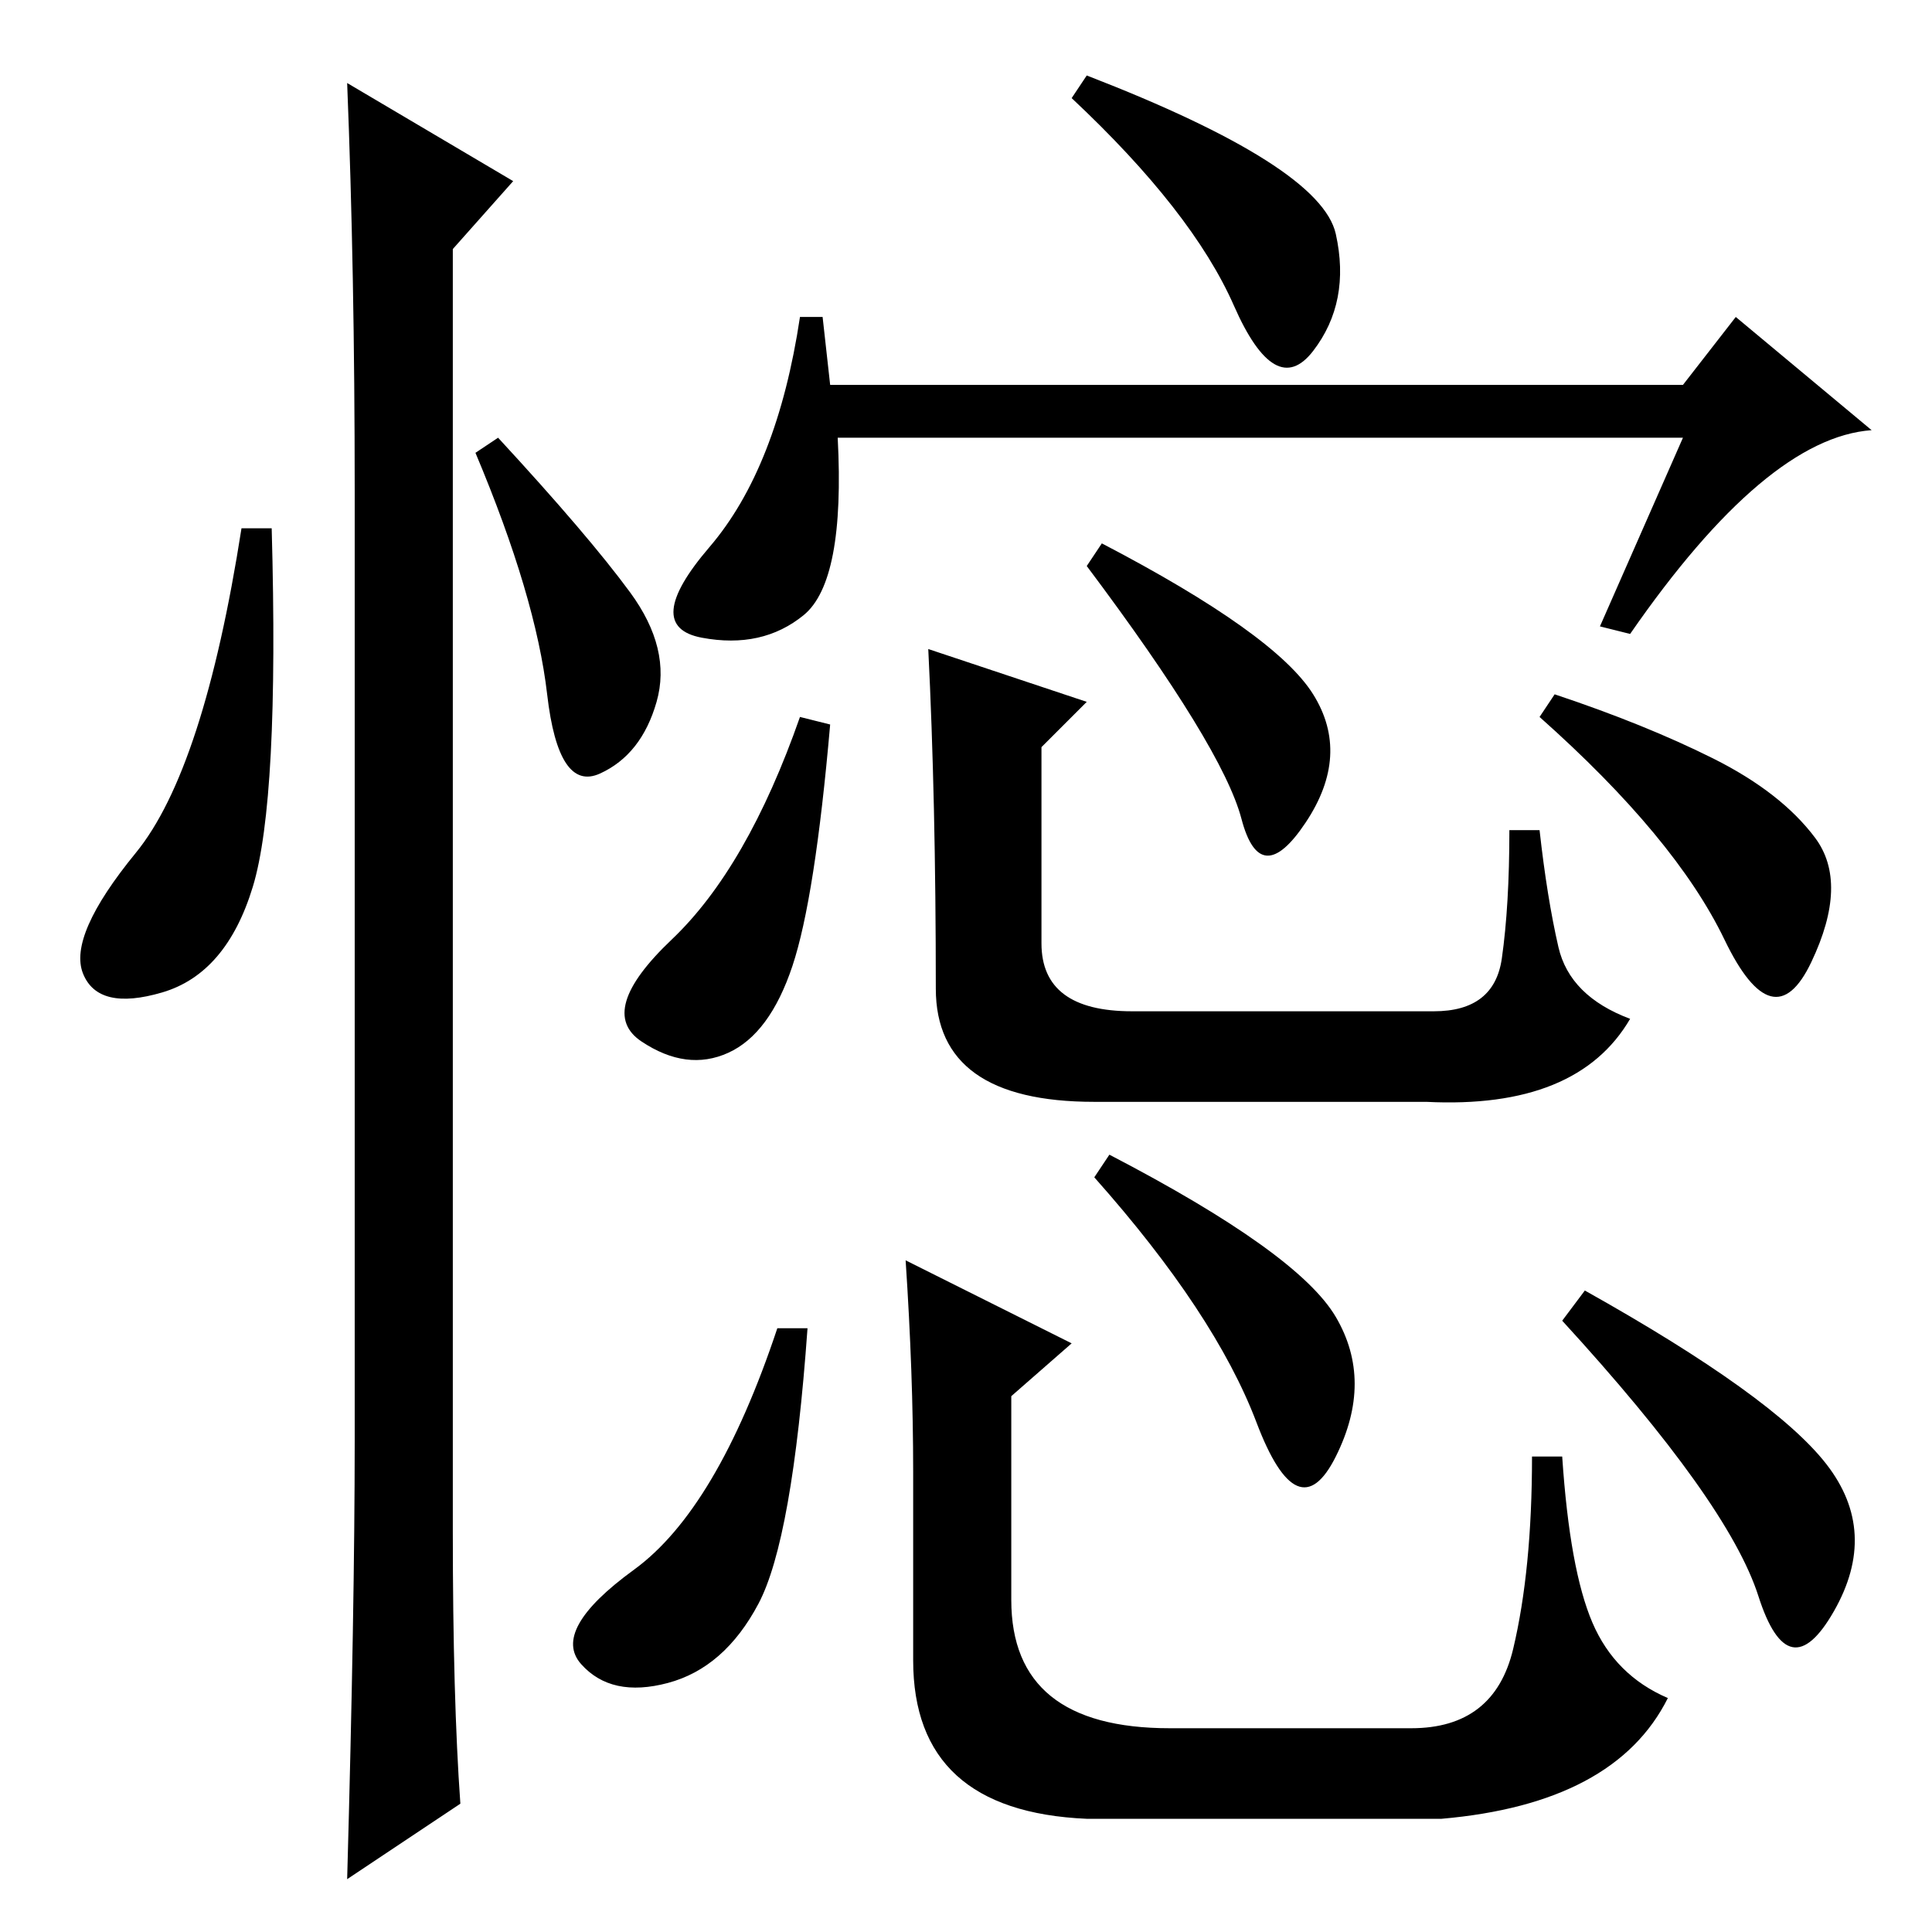 <?xml version="1.0" standalone="no"?>
<!DOCTYPE svg PUBLIC "-//W3C//DTD SVG 1.1//EN" "http://www.w3.org/Graphics/SVG/1.1/DTD/svg11.dtd" >
<svg xmlns="http://www.w3.org/2000/svg" xmlns:xlink="http://www.w3.org/1999/xlink" version="1.1" viewBox="0 -36 256 256">
  <g transform="matrix(1 0 0 -1 0 220)">
   <path fill="currentColor"
d="M216 172l-4 1l11 25h-112q1 -19 -4.5 -23.5t-13.5 -3t1 12t12 30.5h3l1 -9h113l7 9l18 -15q-14 -1 -32 -27zM144 246q31 -12 33 -21t-3 -15.5t-10.5 6t-21.5 27.5zM177 81.5q5 -8.5 0 -18.5t-10.5 4.5t-21.5 32.5l2 3q25 -13 30 -21.5zM107 80q-2 -28 -6.5 -36.5
t-12 -10.5t-11.5 2.5t7 12.5t19 32h4zM121 61q0 13 -1 28l22 -11l-8 -7v-27q0 -17 21 -17h32q11 0 13.5 10.5t2.5 25.5h4q1 -15 4 -22t10 -10q-7 -14 -30 -16h-47q-23 1 -23 21v25zM210 85q25 -14 32 -23t1 -19.5t-10 2t-26 36.5zM110 160q-2 -23 -5 -32t-8.5 -11.5
t-11.5 1.5t4 13.5t17 29.5zM124 125q0 25 -1 45l21 -7l-6 -6v-26q0 -9 12 -9h40q8 0 9 7t1 17h4q1 -9 2.5 -15.5t9.5 -9.5q-7 -12 -27 -11h-44q-21 0 -21 15zM146 184q23 -12 28 -20t-1 -17t-8.5 0.5t-20.5 33.5zM206 164q12 -4 21 -8.5t13.5 -10.5t-0.5 -16.5t-11.5 3
t-24.5 29.5zM33.5 138.5q-3.5 -11.5 -12 -14t-10.5 2.5t7 16t14 43h4q1 -36 -2.5 -47.5zM46 245l22 -13l-8 -9v-170q0 -22 1 -36l-15 -10q1 36 1 58v126q0 29 -1 54zM83.5 177.5q5.5 -7.5 3.5 -14.5t-7.5 -9.5t-7 10.5t-9.5 32l3 2q12 -13 17.5 -20.5z" />
  </g>

</svg>
